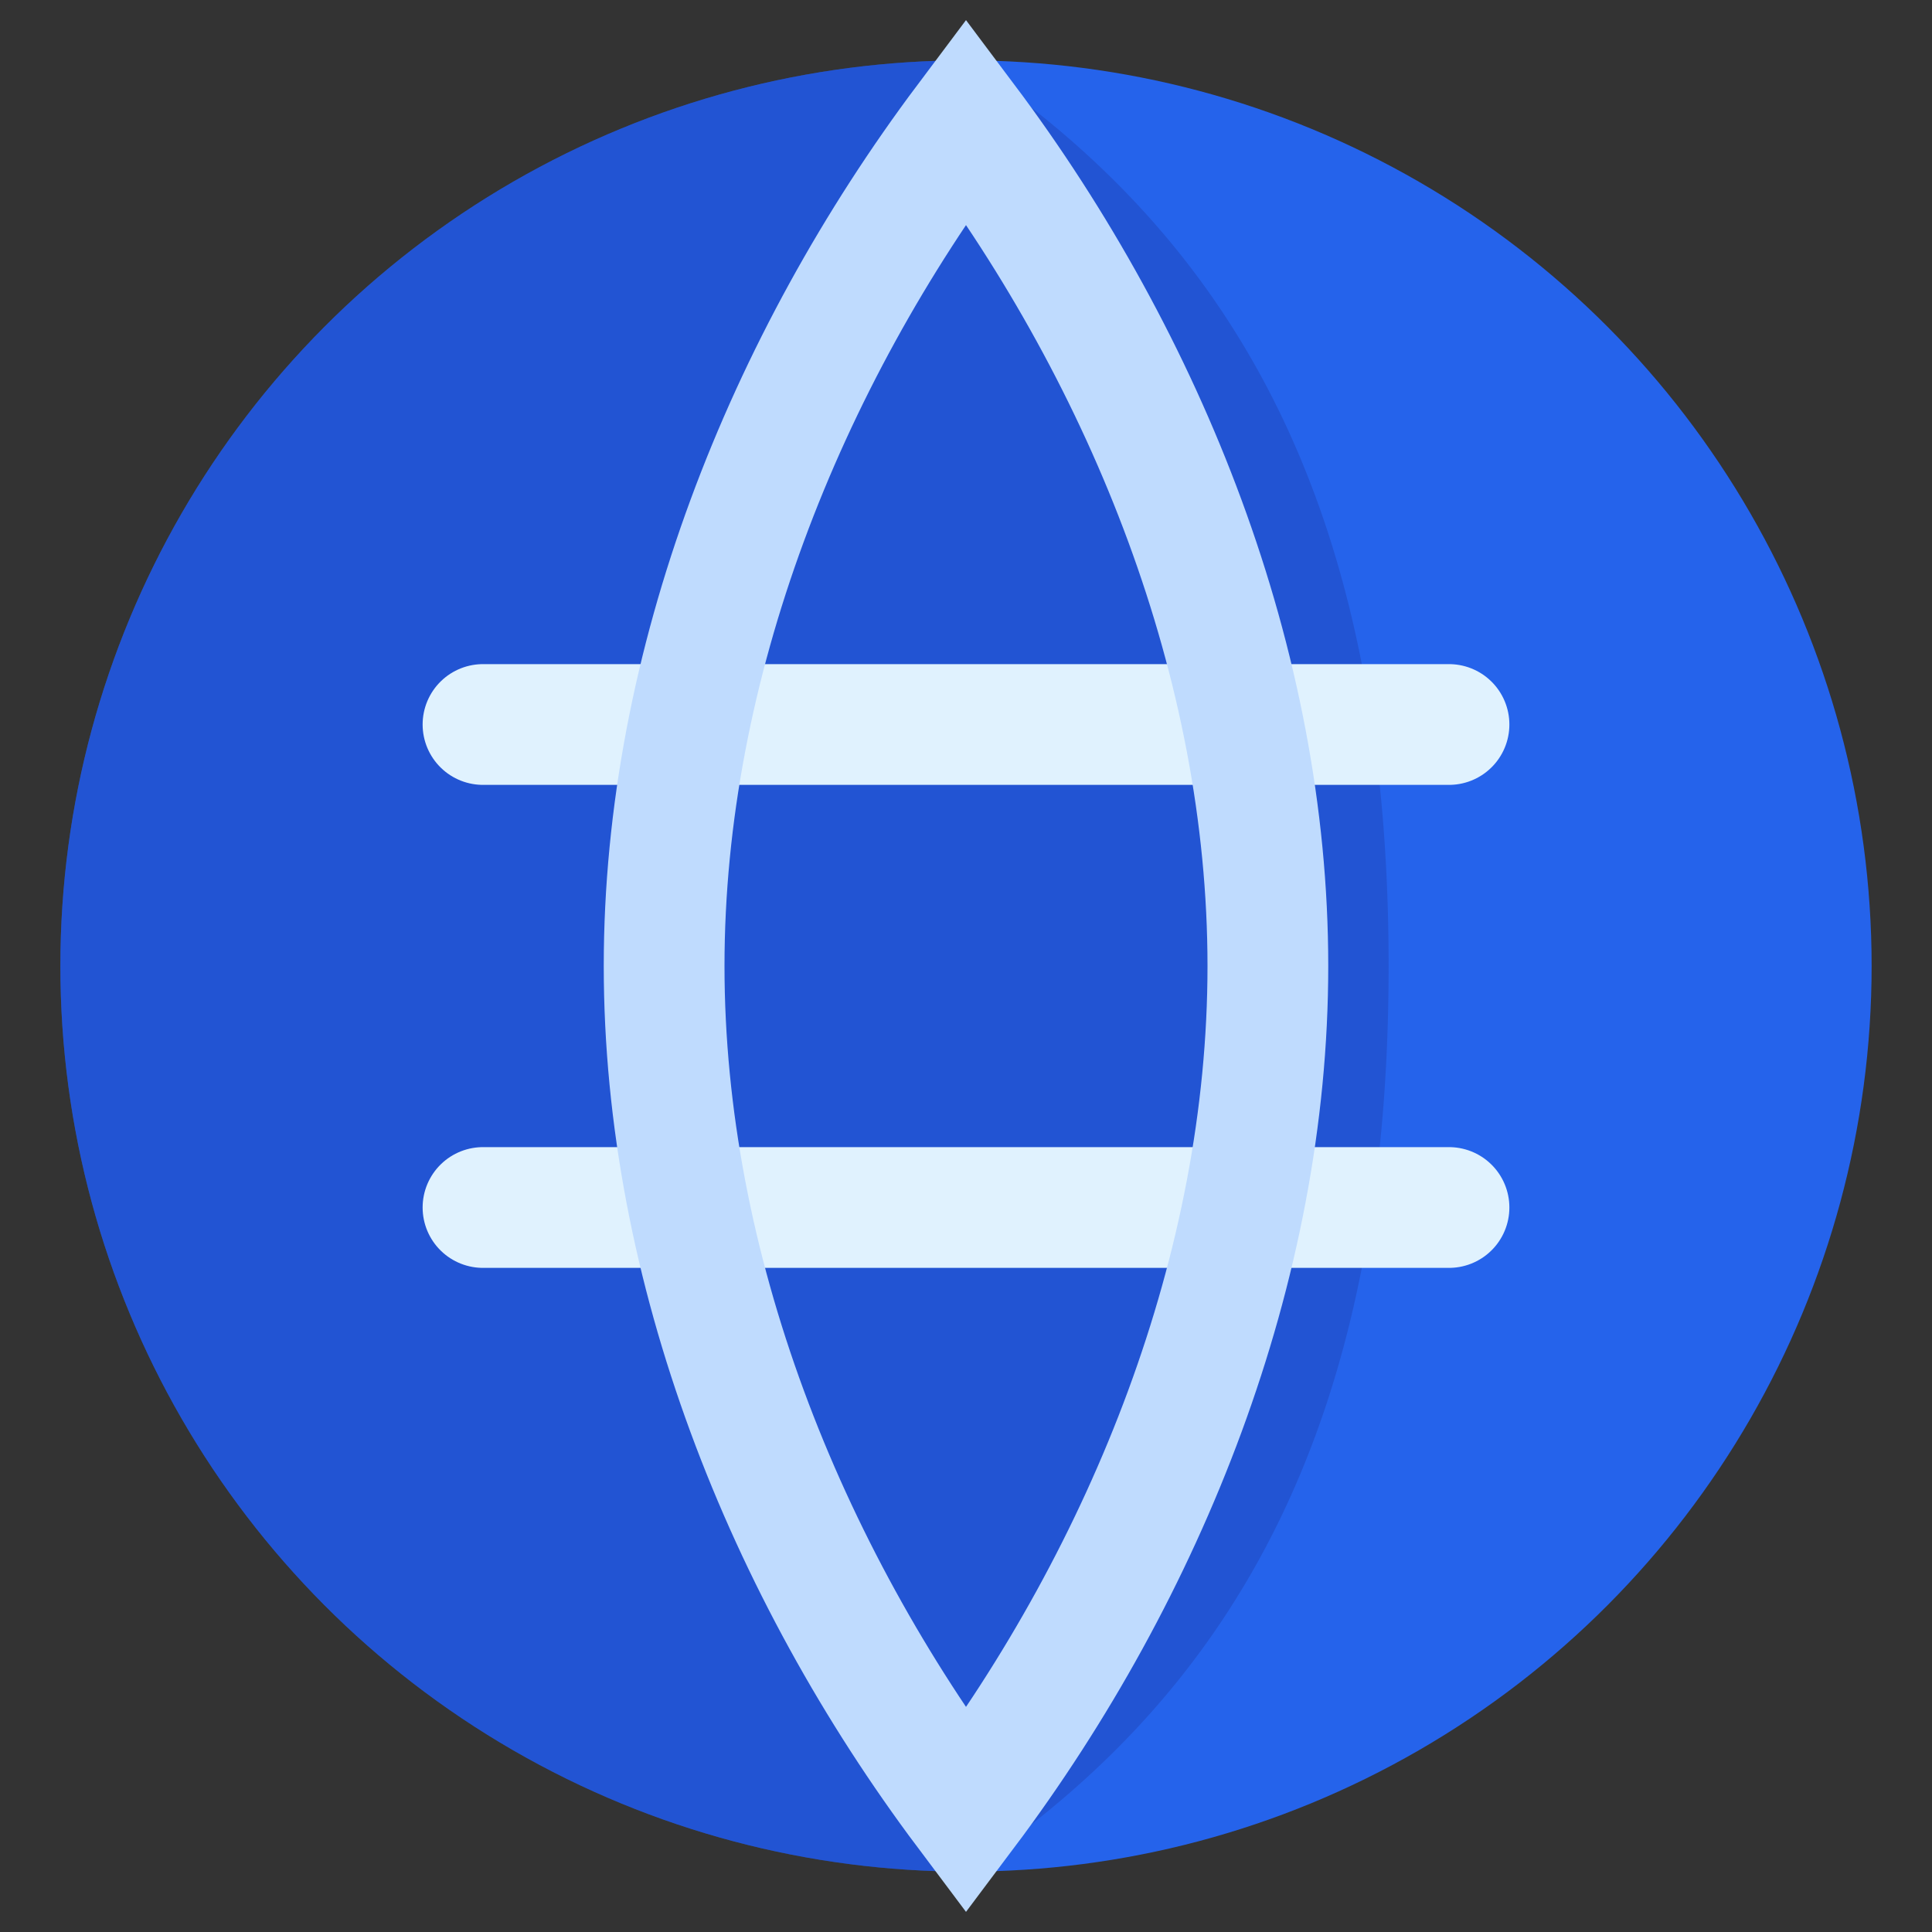 <svg xmlns="http://www.w3.org/2000/svg" viewBox="0 0 64 64">
  <rect x="0" y="0" width="64" height="64" fill="#333333" stroke="none"/>
  <circle cx="32" cy="32" r="30" fill="#2563eb"/>
  <path d="M32 2a30 30 0 0 0 0 60c9-6 14-15 14-30S41 8 32 2z" fill="#1e40af" opacity="0.4"/>
  <path d="M16 24h32m-32 16h32" stroke="#e0f2fe" stroke-width="4" stroke-linecap="round"/>
  <path d="M32 4c-6 8-10 18-10 28s4 20 10 28c6-8 10-18 10-28S38 12 32 4z" fill="none" stroke="#bfdbfe" stroke-width="4"/>
</svg>
